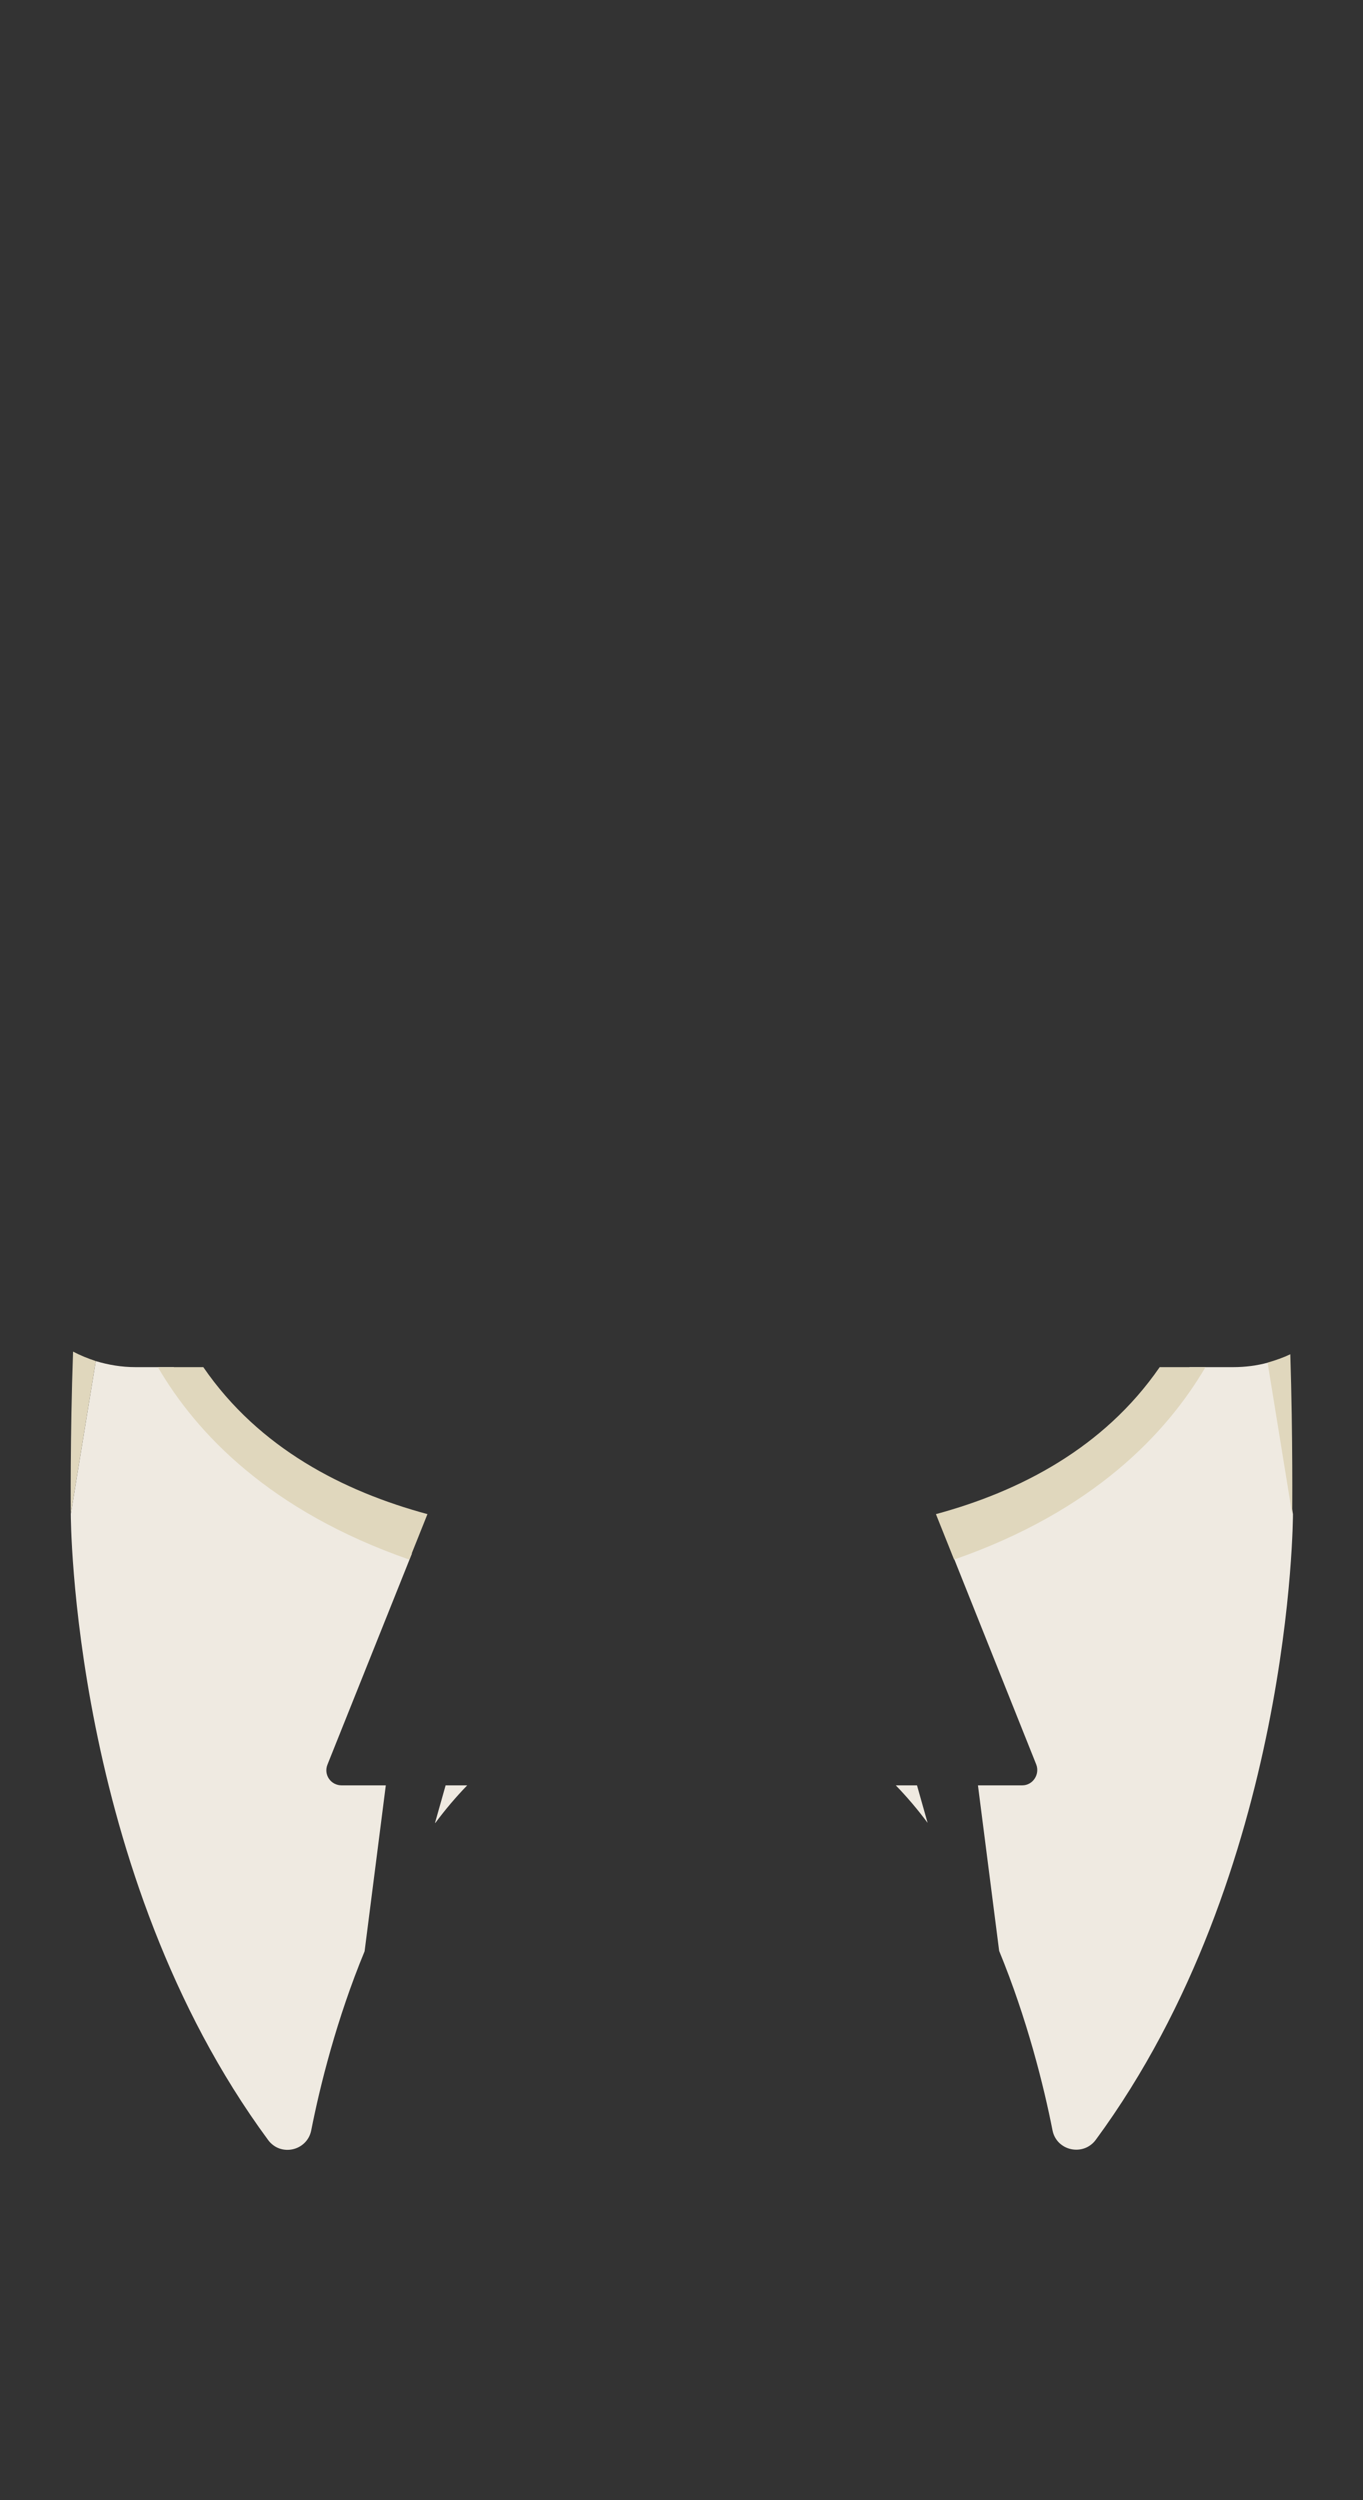 <?xml version="1.0" encoding="UTF-8"?>
<svg id="Layer_1" data-name="Layer 1" xmlns="http://www.w3.org/2000/svg" version="1.1" viewBox="0 0 360 660">
  <rect x="0" y="0" width="360" height="660" fill="#333333" stroke="none"/>
  <defs>
    <style>
      .cls-1 {
        fill: #efeae1;
      }

      .cls-1, .cls-2 {
        stroke-width: 0px;
      }

      .cls-2 {
        fill: #e0d7bd;
      }
    </style>
  </defs>
  <g>
    <path class="cls-1" d="M115,481.2c2.6-3.5,5.4-6.8,8.4-9.9h-5.7l-2.8,9.9Z"/>
    <path class="cls-1" d="M101.8,471.3h-11.6c-2.8,0-4.8-2.8-3.7-5.5l22.3-55.7c-23-9.1-46.4-24.3-62.9-49.2h-10.1c-3.7,0-7.2-.6-10.5-1.6l-6.6,40.4s0,94.5,52.1,165.2c3.3,4.5,10.3,2.9,11.4-2.5,2.3-11.7,6.7-29.4,14.1-47.3l5.6-43.8Z"/>
  </g>
  <g>
    <path class="cls-1" d="M242.3,471.3h-5.7c3,3.1,5.8,6.4,8.4,9.9l-2.8-9.9Z"/>
    <path class="cls-1" d="M334.9,359.7c-2.9.8-6,1.2-9.2,1.2h-11.5c-16.5,24.9-39.9,40-62.8,49.1l22.3,55.8c1,2.6-.9,5.5-3.7,5.5h-11.7l5.6,43.7c7.4,18,11.8,35.7,14.1,47.4,1.1,5.4,8.1,6.9,11.4,2.5,52.1-70.8,52.1-165.2,52.1-165.2l-6.5-40Z"/>
  </g>
  <g>
    <path class="cls-2" d="M306.3,360.9c-14.7,21.3-36.9,32.8-59.1,38.8l4.8,12c36.8-12.8,56.1-33.3,66.4-50.8h-12Z"/>
    <path class="cls-2" d="M334.8,359.7l6.5,40s.2-20.1-.5-42.2c-1.9.9-3.9,1.6-6,2.2Z"/>
  </g>
  <g>
    <path class="cls-2" d="M19.3,356.8c-.8,22.4-.6,42.9-.6,42.9l6.6-40.4c-2.1-.7-4.1-1.5-6-2.5Z"/>
    <path class="cls-2" d="M53.7,360.9h-12c10.2,17.5,29.6,38,66.4,50.8l4.8-12c-22.2-6-44.5-17.4-59.2-38.8Z"/>
  </g>
</svg>